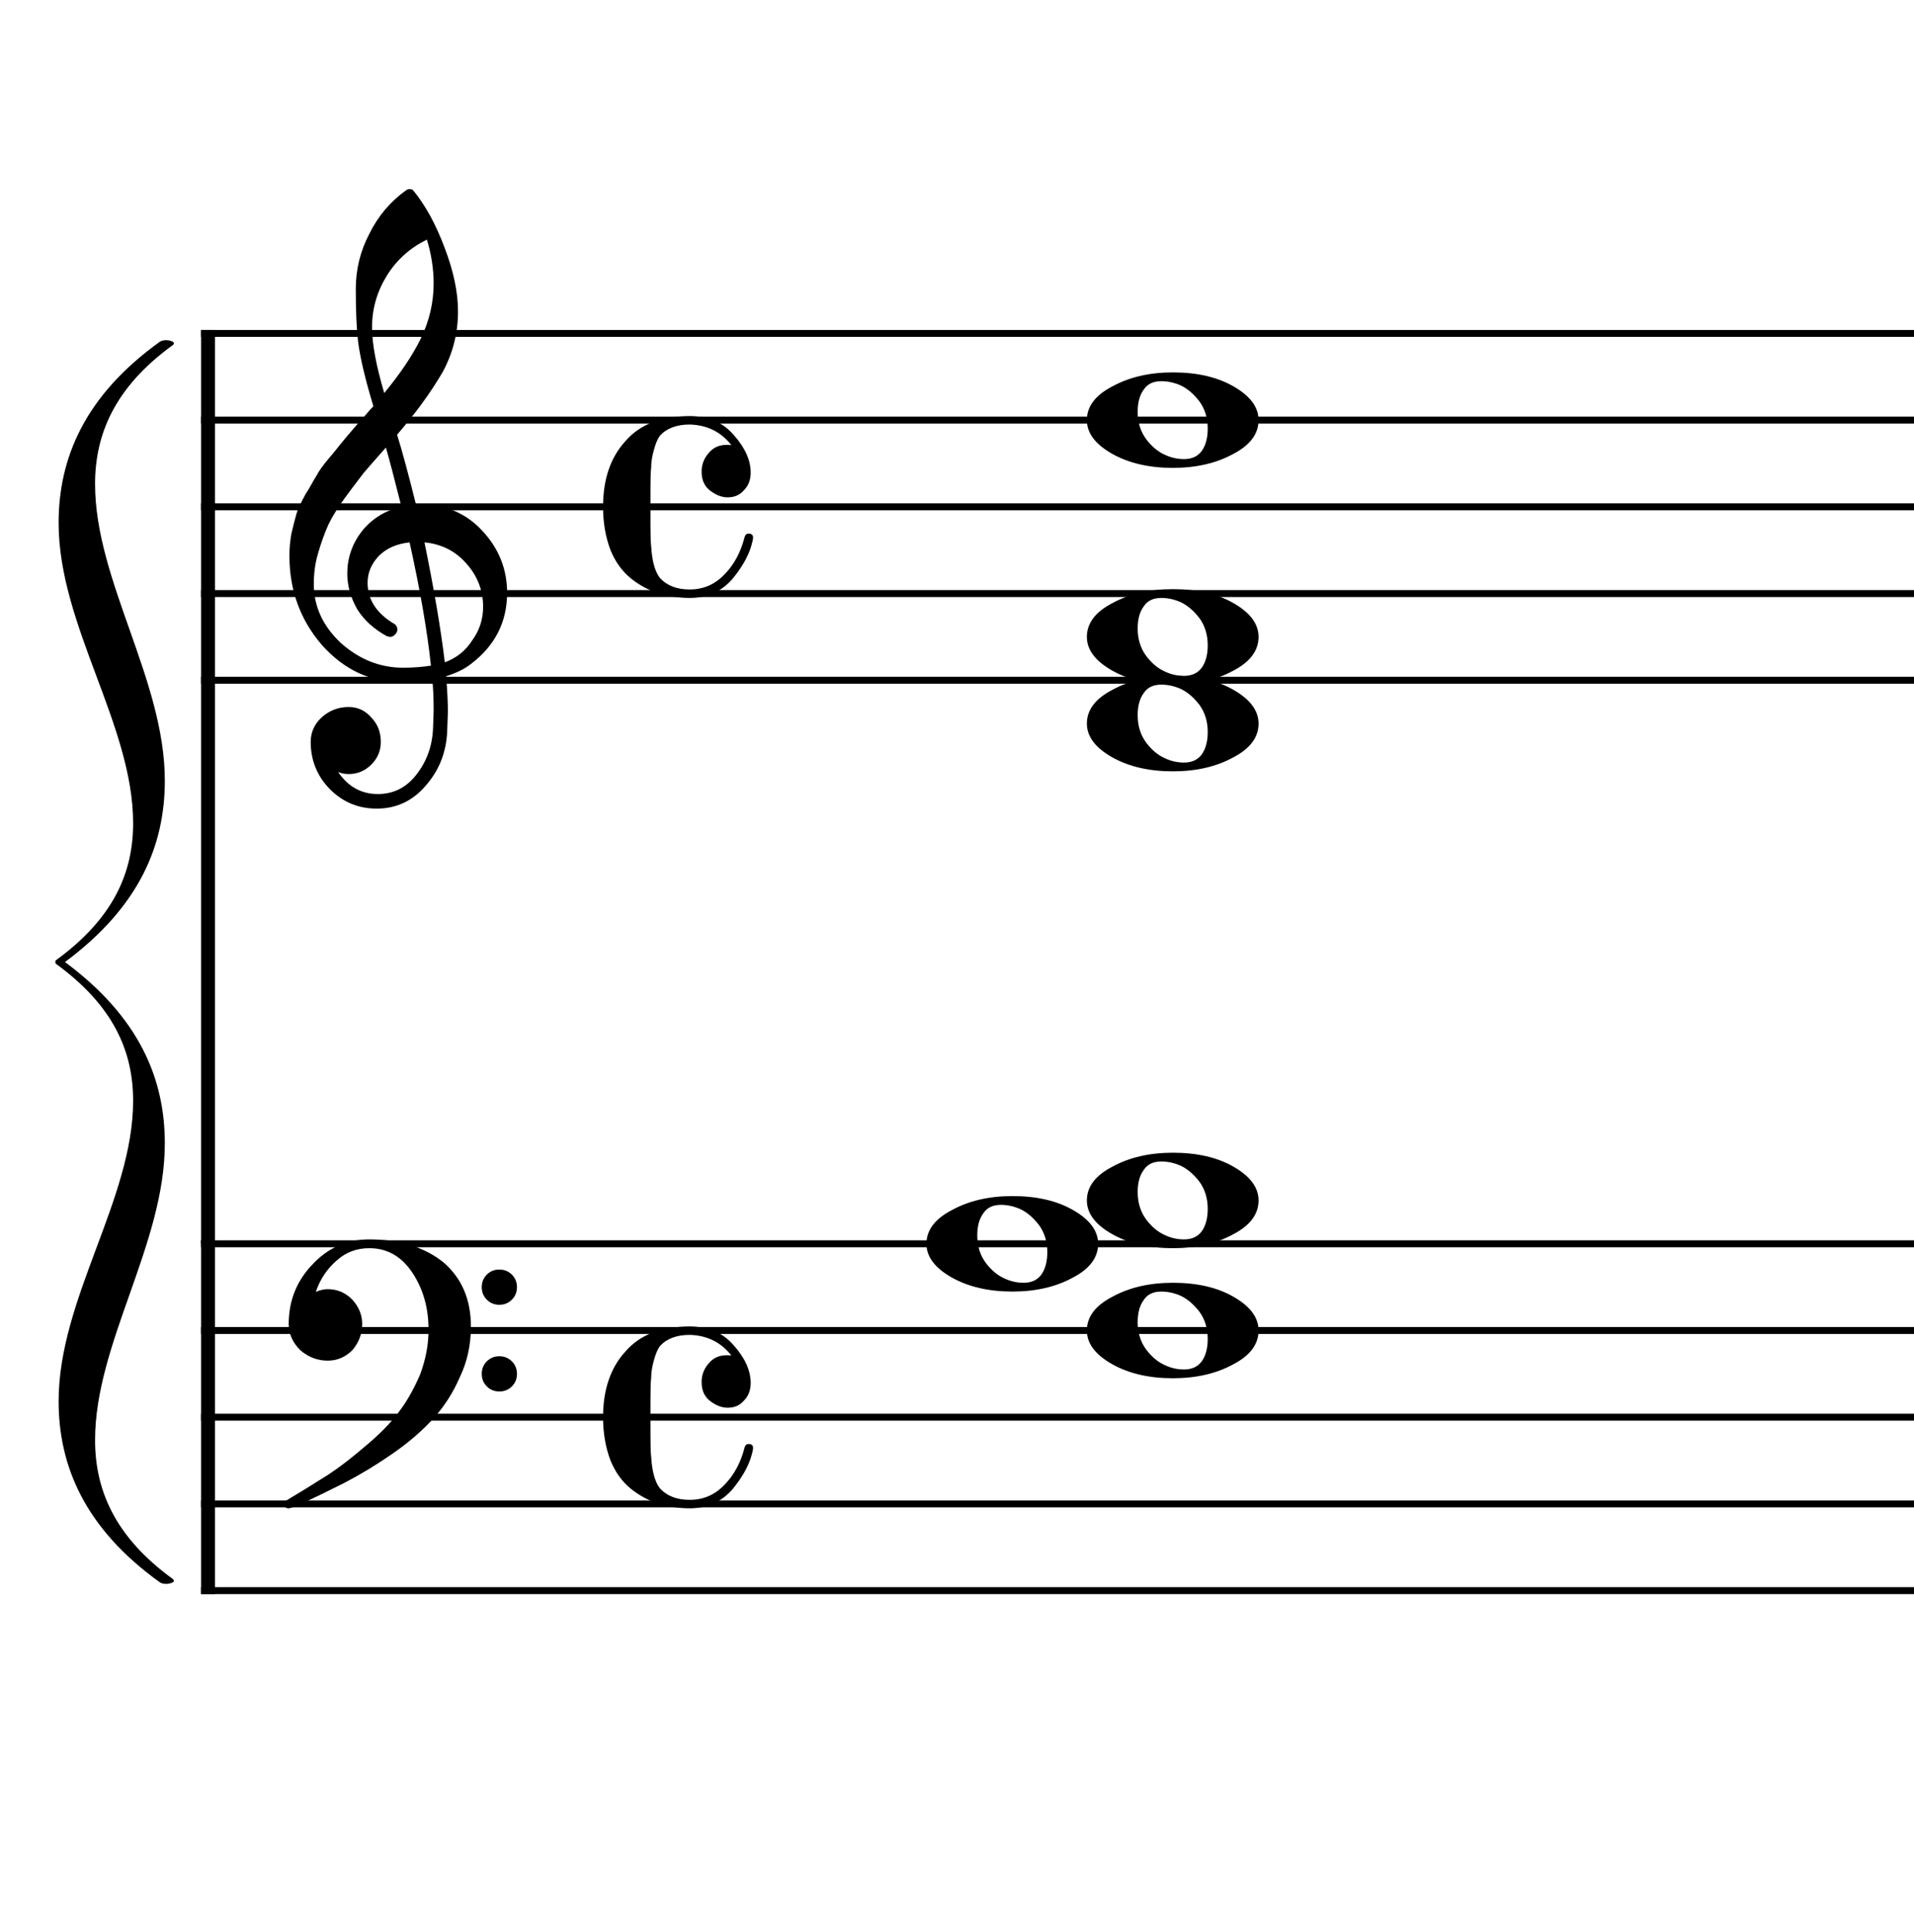 <?xml version="1.0" encoding="UTF-8" standalone="no"?>
<svg width="552px" height="557px" viewBox="0 0 552 557"
 xmlns="http://www.w3.org/2000/svg" xmlns:xlink="http://www.w3.org/1999/xlink" version="1.2" baseProfile="tiny">
<title>Sin título-2</title>
<desc>Generated by MuseScore 3.5.0</desc>
<polyline class="" fill="none" stroke="#000000" stroke-width="4.00" stroke-linejoin="bevel" points="59.992,357.644 59.992,459.644"/>
<polyline class="" fill="none" stroke="#000000" stroke-width="4.00" stroke-linejoin="bevel" points="59.992,95.144 59.992,358.644"/>
<polyline class="" fill="none" stroke="#000000" stroke-width="2.00" stroke-linejoin="bevel" points="57.992,358.644 869.853,358.644"/>
<polyline class="" fill="none" stroke="#000000" stroke-width="2.00" stroke-linejoin="bevel" points="57.992,383.644 869.853,383.644"/>
<polyline class="" fill="none" stroke="#000000" stroke-width="2.00" stroke-linejoin="bevel" points="57.992,408.644 869.853,408.644"/>
<polyline class="" fill="none" stroke="#000000" stroke-width="2.00" stroke-linejoin="bevel" points="57.992,433.644 869.853,433.644"/>
<polyline class="" fill="none" stroke="#000000" stroke-width="2.00" stroke-linejoin="bevel" points="57.992,458.644 869.853,458.644"/>
<polyline class="" fill="none" stroke="#000000" stroke-width="2.00" stroke-linejoin="bevel" points="57.992,96.144 869.853,96.144"/>
<polyline class="" fill="none" stroke="#000000" stroke-width="2.00" stroke-linejoin="bevel" points="57.992,121.144 869.853,121.144"/>
<polyline class="" fill="none" stroke="#000000" stroke-width="2.00" stroke-linejoin="bevel" points="57.992,146.144 869.853,146.144"/>
<polyline class="" fill="none" stroke="#000000" stroke-width="2.00" stroke-linejoin="bevel" points="57.992,171.144 869.853,171.144"/>
<polyline class="" fill="none" stroke="#000000" stroke-width="2.00" stroke-linejoin="bevel" points="57.992,196.144 869.853,196.144"/>
<path class="" d="M334.937,372.41 C332.594,372.41 330.901,373.222 329.859,374.847 C328.693,376.41 328.109,378.529 328.109,381.206 C328.109,384.269 328.922,386.904 330.547,389.113 C332.172,391.259 333.963,392.759 335.922,393.613 C337.672,394.456 339.526,394.878 341.484,394.878 C343.765,394.878 345.489,394.066 346.656,392.441 C347.76,390.805 348.312,388.686 348.312,386.081 C348.312,383.019 347.5,380.384 345.875,378.175 C344.25,376.092 342.495,374.592 340.609,373.675 C338.713,372.831 336.823,372.41 334.937,372.41 M338.265,369.878 C345.297,369.878 351.156,371.243 355.844,373.972 C360.594,376.712 362.969,379.936 362.969,383.644 C362.969,387.613 360.526,390.868 355.64,393.41 C350.755,396.076 344.963,397.41 338.265,397.41 C331.359,397.41 325.5,396.045 320.687,393.316 C315.864,390.576 313.453,387.352 313.453,383.644 C313.453,379.675 315.927,376.42 320.875,373.878 C325.76,371.212 331.557,369.878 338.265,369.878"/>
<path class="" d="M288.672,347.41 C286.328,347.41 284.635,348.222 283.594,349.847 C282.427,351.41 281.844,353.529 281.844,356.206 C281.844,359.269 282.656,361.904 284.281,364.113 C285.906,366.259 287.698,367.759 289.656,368.613 C291.406,369.456 293.26,369.878 295.219,369.878 C297.5,369.878 299.224,369.066 300.39,367.441 C301.495,365.805 302.047,363.686 302.047,361.081 C302.047,358.019 301.234,355.384 299.609,353.175 C297.984,351.092 296.229,349.592 294.344,348.675 C292.448,347.831 290.557,347.41 288.672,347.41 M292,344.878 C299.031,344.878 304.89,346.243 309.578,348.972 C314.328,351.712 316.703,354.936 316.703,358.644 C316.703,362.613 314.26,365.868 309.375,368.41 C304.489,371.076 298.698,372.41 292,372.41 C285.094,372.41 279.234,371.045 274.422,368.316 C269.599,365.576 267.187,362.352 267.187,358.644 C267.187,354.675 269.661,351.42 274.609,348.878 C279.495,346.212 285.291,344.878 292,344.878"/>
<path class="" d="M334.937,334.91 C332.594,334.91 330.901,335.722 329.859,337.347 C328.693,338.91 328.109,341.029 328.109,343.706 C328.109,346.769 328.922,349.404 330.547,351.613 C332.172,353.759 333.963,355.259 335.922,356.113 C337.672,356.956 339.526,357.378 341.484,357.378 C343.765,357.378 345.489,356.566 346.656,354.941 C347.76,353.305 348.312,351.186 348.312,348.581 C348.312,345.519 347.5,342.884 345.875,340.675 C344.25,338.592 342.495,337.092 340.609,336.175 C338.713,335.331 336.823,334.91 334.937,334.91 M338.265,332.378 C345.297,332.378 351.156,333.743 355.844,336.472 C360.594,339.212 362.969,342.436 362.969,346.144 C362.969,350.113 360.526,353.368 355.64,355.91 C350.755,358.576 344.963,359.91 338.265,359.91 C331.359,359.91 325.5,358.545 320.687,355.816 C315.864,353.076 313.453,349.852 313.453,346.144 C313.453,342.175 315.927,338.92 320.875,336.378 C325.76,333.712 331.557,332.378 338.265,332.378"/>
<path class="" d="M334.937,197.409 C332.594,197.409 330.901,198.222 329.859,199.847 C328.693,201.409 328.109,203.529 328.109,206.206 C328.109,209.269 328.922,211.904 330.547,214.113 C332.172,216.258 333.963,217.758 335.922,218.613 C337.672,219.456 339.526,219.878 341.484,219.878 C343.765,219.878 345.489,219.066 346.656,217.441 C347.76,215.805 348.312,213.686 348.312,211.081 C348.312,208.019 347.5,205.383 345.875,203.175 C344.25,201.092 342.495,199.592 340.609,198.675 C338.713,197.831 336.823,197.409 334.937,197.409 M338.265,194.878 C345.297,194.878 351.156,196.243 355.844,198.972 C360.594,201.712 362.969,204.936 362.969,208.644 C362.969,212.613 360.526,215.868 355.64,218.409 C350.755,221.076 344.963,222.409 338.265,222.409 C331.359,222.409 325.5,221.045 320.687,218.316 C315.864,215.576 313.453,212.352 313.453,208.644 C313.453,204.675 315.927,201.42 320.875,198.878 C325.76,196.212 331.557,194.878 338.265,194.878"/>
<path class="" d="M334.937,172.409 C332.594,172.409 330.901,173.222 329.859,174.847 C328.693,176.409 328.109,178.529 328.109,181.206 C328.109,184.269 328.922,186.904 330.547,189.113 C332.172,191.258 333.963,192.758 335.922,193.613 C337.672,194.456 339.526,194.878 341.484,194.878 C343.765,194.878 345.489,194.066 346.656,192.441 C347.76,190.805 348.312,188.685 348.312,186.081 C348.312,183.019 347.5,180.383 345.875,178.175 C344.25,176.092 342.495,174.592 340.609,173.675 C338.713,172.831 336.823,172.409 334.937,172.409 M338.265,169.878 C345.297,169.878 351.156,171.243 355.844,173.972 C360.594,176.712 362.969,179.935 362.969,183.644 C362.969,187.613 360.526,190.868 355.64,193.409 C350.755,196.076 344.963,197.409 338.265,197.409 C331.359,197.409 325.5,196.045 320.687,193.316 C315.864,190.576 313.453,187.352 313.453,183.644 C313.453,179.675 315.927,176.42 320.875,173.878 C325.76,171.212 331.557,169.878 338.265,169.878"/>
<path class="" d="M334.937,109.909 C332.594,109.909 330.901,110.722 329.859,112.347 C328.693,113.909 328.109,116.029 328.109,118.706 C328.109,121.769 328.922,124.404 330.547,126.613 C332.172,128.758 333.963,130.258 335.922,131.113 C337.672,131.956 339.526,132.378 341.484,132.378 C343.765,132.378 345.489,131.566 346.656,129.941 C347.76,128.305 348.312,126.185 348.312,123.581 C348.312,120.519 347.5,117.883 345.875,115.675 C344.25,113.592 342.495,112.092 340.609,111.175 C338.713,110.331 336.823,109.909 334.937,109.909 M338.265,107.378 C345.297,107.378 351.156,108.743 355.844,111.472 C360.594,114.211 362.969,117.435 362.969,121.144 C362.969,125.113 360.526,128.368 355.64,130.909 C350.755,133.576 344.963,134.909 338.265,134.909 C331.359,134.909 325.5,133.545 320.687,130.816 C315.864,128.076 313.453,124.852 313.453,121.144 C313.453,117.175 315.927,113.92 320.875,111.378 C325.76,108.711 331.557,107.378 338.265,107.378"/>
<path class="" d="M140.398,374.753 C139.424,373.774 138.937,372.568 138.937,371.136 C138.937,369.704 139.424,368.501 140.398,367.527 C141.372,366.553 142.575,366.066 144.007,366.066 C145.44,366.066 146.645,366.553 147.625,367.527 C148.604,368.501 149.093,369.704 149.093,371.136 C149.093,372.568 148.604,373.774 147.625,374.753 C146.645,375.732 145.44,376.222 144.007,376.222 C142.575,376.222 141.372,375.732 140.398,374.753 M140.398,399.761 C139.424,398.787 138.937,397.584 138.937,396.152 C138.937,394.719 139.424,393.514 140.398,392.535 C141.372,391.555 142.575,391.066 144.007,391.066 C145.44,391.066 146.645,391.555 147.625,392.535 C148.604,393.514 149.093,394.719 149.093,396.152 C149.093,397.584 148.604,398.787 147.625,399.761 C146.645,400.735 145.44,401.222 144.007,401.222 C142.575,401.222 141.372,400.735 140.398,399.761 M106.515,357.378 C115.172,357.378 122.265,359.555 127.797,363.91 C133.14,368.472 135.812,374.66 135.812,382.472 C135.812,387.743 134.77,392.561 132.687,396.925 C130.729,401.488 128.156,405.524 124.968,409.035 C121.708,412.618 117.77,416.003 113.156,419.191 C108.656,422.316 104.031,425.118 99.281,427.597 C89.583,432.472 84.244,434.91 83.265,434.91 C82.421,434.91 82,434.488 82,433.644 C82,433.321 82.13,433.029 82.39,432.769 C85.713,430.811 89.781,428.305 94.593,425.253 C97.718,423.232 101.364,420.43 105.531,416.847 C109.573,413.462 112.698,410.274 114.906,407.285 C117.187,404.347 119.27,400.701 121.156,396.347 C122.781,391.982 123.593,387.68 123.593,383.441 C123.593,377.128 122.031,371.628 118.906,366.941 C115.781,362.253 111.651,359.91 106.515,359.91 C102.869,359.91 99.744,361.081 97.14,363.425 C94.338,365.831 92.317,368.857 91.078,372.503 C92.317,371.982 93.458,371.722 94.5,371.722 C97.229,371.722 99.573,372.701 101.531,374.66 C103.479,376.743 104.453,379.118 104.453,381.785 C104.453,384.587 103.51,387.097 101.625,389.316 C99.604,391.326 97.229,392.331 94.5,392.331 C91.573,392.331 88.937,391.326 86.593,389.316 C84.375,387.097 83.265,384.587 83.265,381.785 C83.265,375.076 85.546,369.347 90.109,364.597 C94.599,359.785 100.067,357.378 106.515,357.378"/>
<path class="" d="M119.984,145.55 C119.984,145.55 120.182,145.55 120.578,145.55 C120.838,145.488 121.062,145.456 121.25,145.456 C128.541,145.456 134.531,148.029 139.218,153.175 C143.906,158.248 146.25,164.17 146.25,170.941 C146.25,179.347 142.77,186.185 135.812,191.456 C133.989,192.894 131.609,194.066 128.672,194.972 C129.005,199.201 129.172,202.618 129.172,205.222 C129.172,205.743 129.104,207.633 128.968,210.894 C128.708,216.946 126.625,222.185 122.718,226.613 C118.948,230.977 114.26,233.159 108.656,233.159 C103.385,233.159 98.895,231.305 95.187,227.597 C91.468,223.816 89.609,219.258 89.609,213.925 C89.609,211.123 90.687,208.743 92.843,206.784 C95.052,204.837 97.619,203.863 100.547,203.863 C103.151,203.863 105.333,204.873 107.093,206.894 C108.916,208.779 109.828,211.123 109.828,213.925 C109.828,216.456 108.916,218.633 107.093,220.456 C105.27,222.279 103.088,223.191 100.547,223.191 C99.505,223.191 98.5,222.998 97.531,222.613 C100.395,226.842 104.203,228.956 108.953,228.956 C113.442,228.956 117.119,227.133 119.984,223.488 C122.984,219.717 124.614,215.321 124.875,210.3 C125,207.175 125.062,205.389 125.062,204.941 C125.062,201.295 124.932,198.3 124.672,195.956 C121.422,196.477 118.526,196.738 115.984,196.738 C106.932,196.738 99.218,193.154 92.843,185.988 C86.593,178.758 83.468,170.165 83.468,160.206 C83.468,158.123 83.661,156.008 84.046,153.863 C84.442,152.102 84.932,150.18 85.515,148.097 C85.838,146.92 86.718,145.029 88.156,142.425 C88.677,141.644 89.263,140.667 89.914,139.495 C90.565,138.324 91.02,137.545 91.281,137.159 C91.927,135.857 93.192,134.097 95.078,131.878 C95.599,131.295 96.138,130.646 96.695,129.933 C97.252,129.219 97.726,128.633 98.117,128.175 C98.507,127.717 98.799,127.357 98.992,127.097 C99.184,126.837 100.651,125.113 103.39,121.925 C104.036,121.269 104.669,120.568 105.289,119.824 C105.909,119.079 106.414,118.493 106.804,118.066 C107.195,117.639 107.489,117.331 107.687,117.144 C105.343,109.394 103.875,103.206 103.281,98.581 C102.833,94.873 102.609,89.795 102.609,83.347 C102.609,77.68 103.911,72.373 106.515,67.425 C109.047,62.29 112.593,58.092 117.156,54.831 C117.416,54.633 117.739,54.534 118.125,54.534 C118.583,54.534 118.911,54.633 119.109,54.831 C122.619,59.06 125.645,64.561 128.187,71.331 C130.791,78.102 132.093,84.258 132.093,89.8 C132.093,96.05 130.599,101.909 127.609,107.378 C124.224,113.17 119.859,119.159 114.515,125.347 C115.88,129.639 117.703,136.373 119.984,145.55 M128.281,190.972 C131.666,189.732 134.307,187.618 136.203,184.628 C138.286,181.764 139.328,178.54 139.328,174.956 C139.328,170.331 137.765,166.227 134.64,162.644 C131.442,158.935 127.369,156.852 122.422,156.394 C125.224,170.133 127.177,181.659 128.281,190.972 M90.5,168.409 C90.5,174.857 93.104,180.524 98.312,185.409 C103.645,190.159 109.635,192.534 116.281,192.534 C119.01,192.534 121.677,192.337 124.281,191.941 C123.239,182.045 121.187,170.196 118.125,156.394 C114.416,156.79 111.458,158.092 109.25,160.3 C107.093,162.581 106.015,165.154 106.015,168.019 C106.015,172.967 108.656,176.972 113.937,180.034 C114.385,180.493 114.609,180.982 114.609,181.503 C114.609,182.024 114.385,182.508 113.937,182.956 C113.541,183.415 113.052,183.644 112.468,183.644 C112.406,183.644 112.114,183.581 111.593,183.456 C107.875,181.435 105.01,178.831 103,175.644 C101.104,172.248 100.156,168.826 100.156,165.378 C100.156,160.889 101.557,156.821 104.359,153.175 C107.286,149.529 111.093,147.185 115.781,146.144 C113.958,138.852 112.463,133.154 111.297,129.05 C110.255,130.227 109.002,131.644 107.539,133.3 C106.075,134.956 105.213,135.951 104.953,136.284 C102.609,139.337 100.817,141.712 99.578,143.409 C97.359,146.472 95.729,149.107 94.687,151.316 C93.583,153.795 92.609,156.498 91.765,159.425 C90.921,162.227 90.5,165.222 90.5,168.409 M123.109,69.097 C118.224,71.503 114.385,74.951 111.593,79.441 C108.729,84.066 107.297,89.045 107.297,94.378 C107.297,99.066 108.468,105.383 110.812,113.331 C115.5,107.665 119.015,102.425 121.359,97.613 C123.828,92.529 125.062,87.222 125.062,81.691 C125.062,77.524 124.411,73.326 123.109,69.097"/>
<path class="" d="M209.859,405.91 C208.172,405.91 206.479,405.259 204.781,403.956 C203.156,402.717 202.343,400.894 202.343,398.488 C202.343,396.467 203.026,394.675 204.39,393.113 C205.692,391.55 207.416,390.769 209.562,390.769 C210.281,390.769 210.739,390.8 210.937,390.863 C207.937,387.029 203.932,385.045 198.922,384.91 C195.151,384.91 192.286,385.983 190.328,388.128 C189.682,388.983 189.099,390.352 188.578,392.238 C188.057,394.123 187.797,395.816 187.797,397.316 C187.661,398.358 187.593,400.441 187.593,403.566 L187.593,413.722 C187.593,416.847 187.661,418.962 187.797,420.066 C188.057,424.305 188.901,427.337 190.328,429.16 C192.349,431.368 195.213,432.472 198.922,432.472 C202.828,432.472 206.151,431.04 208.89,428.175 C211.682,425.373 213.635,421.759 214.75,417.331 C214.937,416.686 215.328,416.363 215.922,416.363 C216.765,416.363 217.187,416.753 217.187,417.535 C217.187,417.993 216.989,418.873 216.593,420.175 C215.687,423.102 213.901,426.191 211.234,429.441 C208.036,433.087 203.932,434.91 198.922,434.91 C195.994,434.91 193,434.488 189.937,433.644 C186.948,432.602 184.312,431.17 182.031,429.347 C179.489,427.326 177.505,424.592 176.078,421.144 C174.64,417.373 173.922,413.206 173.922,408.644 C173.922,400.696 176.073,394.378 180.375,389.691 C184.541,384.878 190.724,382.472 198.922,382.472 C204.265,382.472 208.5,384.295 211.625,387.941 C214.875,391.587 216.5,395.201 216.5,398.785 C216.5,400.868 215.849,402.561 214.547,403.863 C213.38,405.227 211.817,405.91 209.859,405.91"/>
<path class="" d="M209.859,143.409 C208.172,143.409 206.479,142.758 204.781,141.456 C203.156,140.217 202.343,138.394 202.343,135.988 C202.343,133.967 203.026,132.175 204.39,130.613 C205.692,129.05 207.416,128.269 209.562,128.269 C210.281,128.269 210.739,128.3 210.937,128.363 C207.937,124.529 203.932,122.545 198.922,122.409 C195.151,122.409 192.286,123.482 190.328,125.628 C189.682,126.482 189.099,127.852 188.578,129.738 C188.057,131.623 187.797,133.316 187.797,134.816 C187.661,135.857 187.593,137.941 187.593,141.066 L187.593,151.222 C187.593,154.347 187.661,156.462 187.797,157.566 C188.057,161.805 188.901,164.837 190.328,166.659 C192.349,168.868 195.213,169.972 198.922,169.972 C202.828,169.972 206.151,168.54 208.89,165.675 C211.682,162.873 213.635,159.258 214.75,154.831 C214.937,154.185 215.328,153.863 215.922,153.863 C216.765,153.863 217.187,154.253 217.187,155.034 C217.187,155.493 216.989,156.373 216.593,157.675 C215.687,160.602 213.901,163.691 211.234,166.941 C208.036,170.587 203.932,172.409 198.922,172.409 C195.994,172.409 193,171.988 189.937,171.144 C186.948,170.102 184.312,168.67 182.031,166.847 C179.489,164.826 177.505,162.092 176.078,158.644 C174.64,154.873 173.922,150.706 173.922,146.144 C173.922,138.196 176.073,131.878 180.375,127.191 C184.541,122.378 190.724,119.972 198.922,119.972 C204.265,119.972 208.5,121.795 211.625,125.441 C214.875,129.087 216.5,132.701 216.5,136.284 C216.5,138.368 215.849,140.06 214.547,141.363 C213.38,142.727 211.817,143.409 209.859,143.409"/>
<path class="" fill-rule="evenodd" d="M47.535,225.112 C47.535,195.908 27.42,167.521 27.42,139.542 C27.42,125.45 32.906,111.767 49.82,99.513 C50.049,99.36 50.163,99.105 50.163,98.952 C50.163,98.492 48.906,98.084 47.992,98.084 C47.535,98.084 46.735,98.135 46.163,98.492 C24.22,114.218 16.906,132.394 16.906,150.774 C16.906,180.387 38.392,208.978 38.392,237.366 C38.392,251.457 32.906,264.732 15.992,276.985 L15.992,277.394 L15.992,277.802 C32.906,290.056 38.392,303.331 38.392,317.422 C38.392,345.809 16.906,374.401 16.906,404.014 C16.906,422.394 24.22,440.57 46.163,456.295 C46.735,456.653 47.535,456.704 47.992,456.704 C48.906,456.704 50.163,456.295 50.163,455.836 C50.163,455.683 50.049,455.427 49.82,455.274 C32.906,443.021 27.42,429.338 27.42,415.246 C27.42,387.267 47.535,358.88 47.535,329.676 C47.535,311.091 40.22,293.323 18.735,277.394 C40.22,261.464 47.535,243.697 47.535,225.112"/>
</svg>
